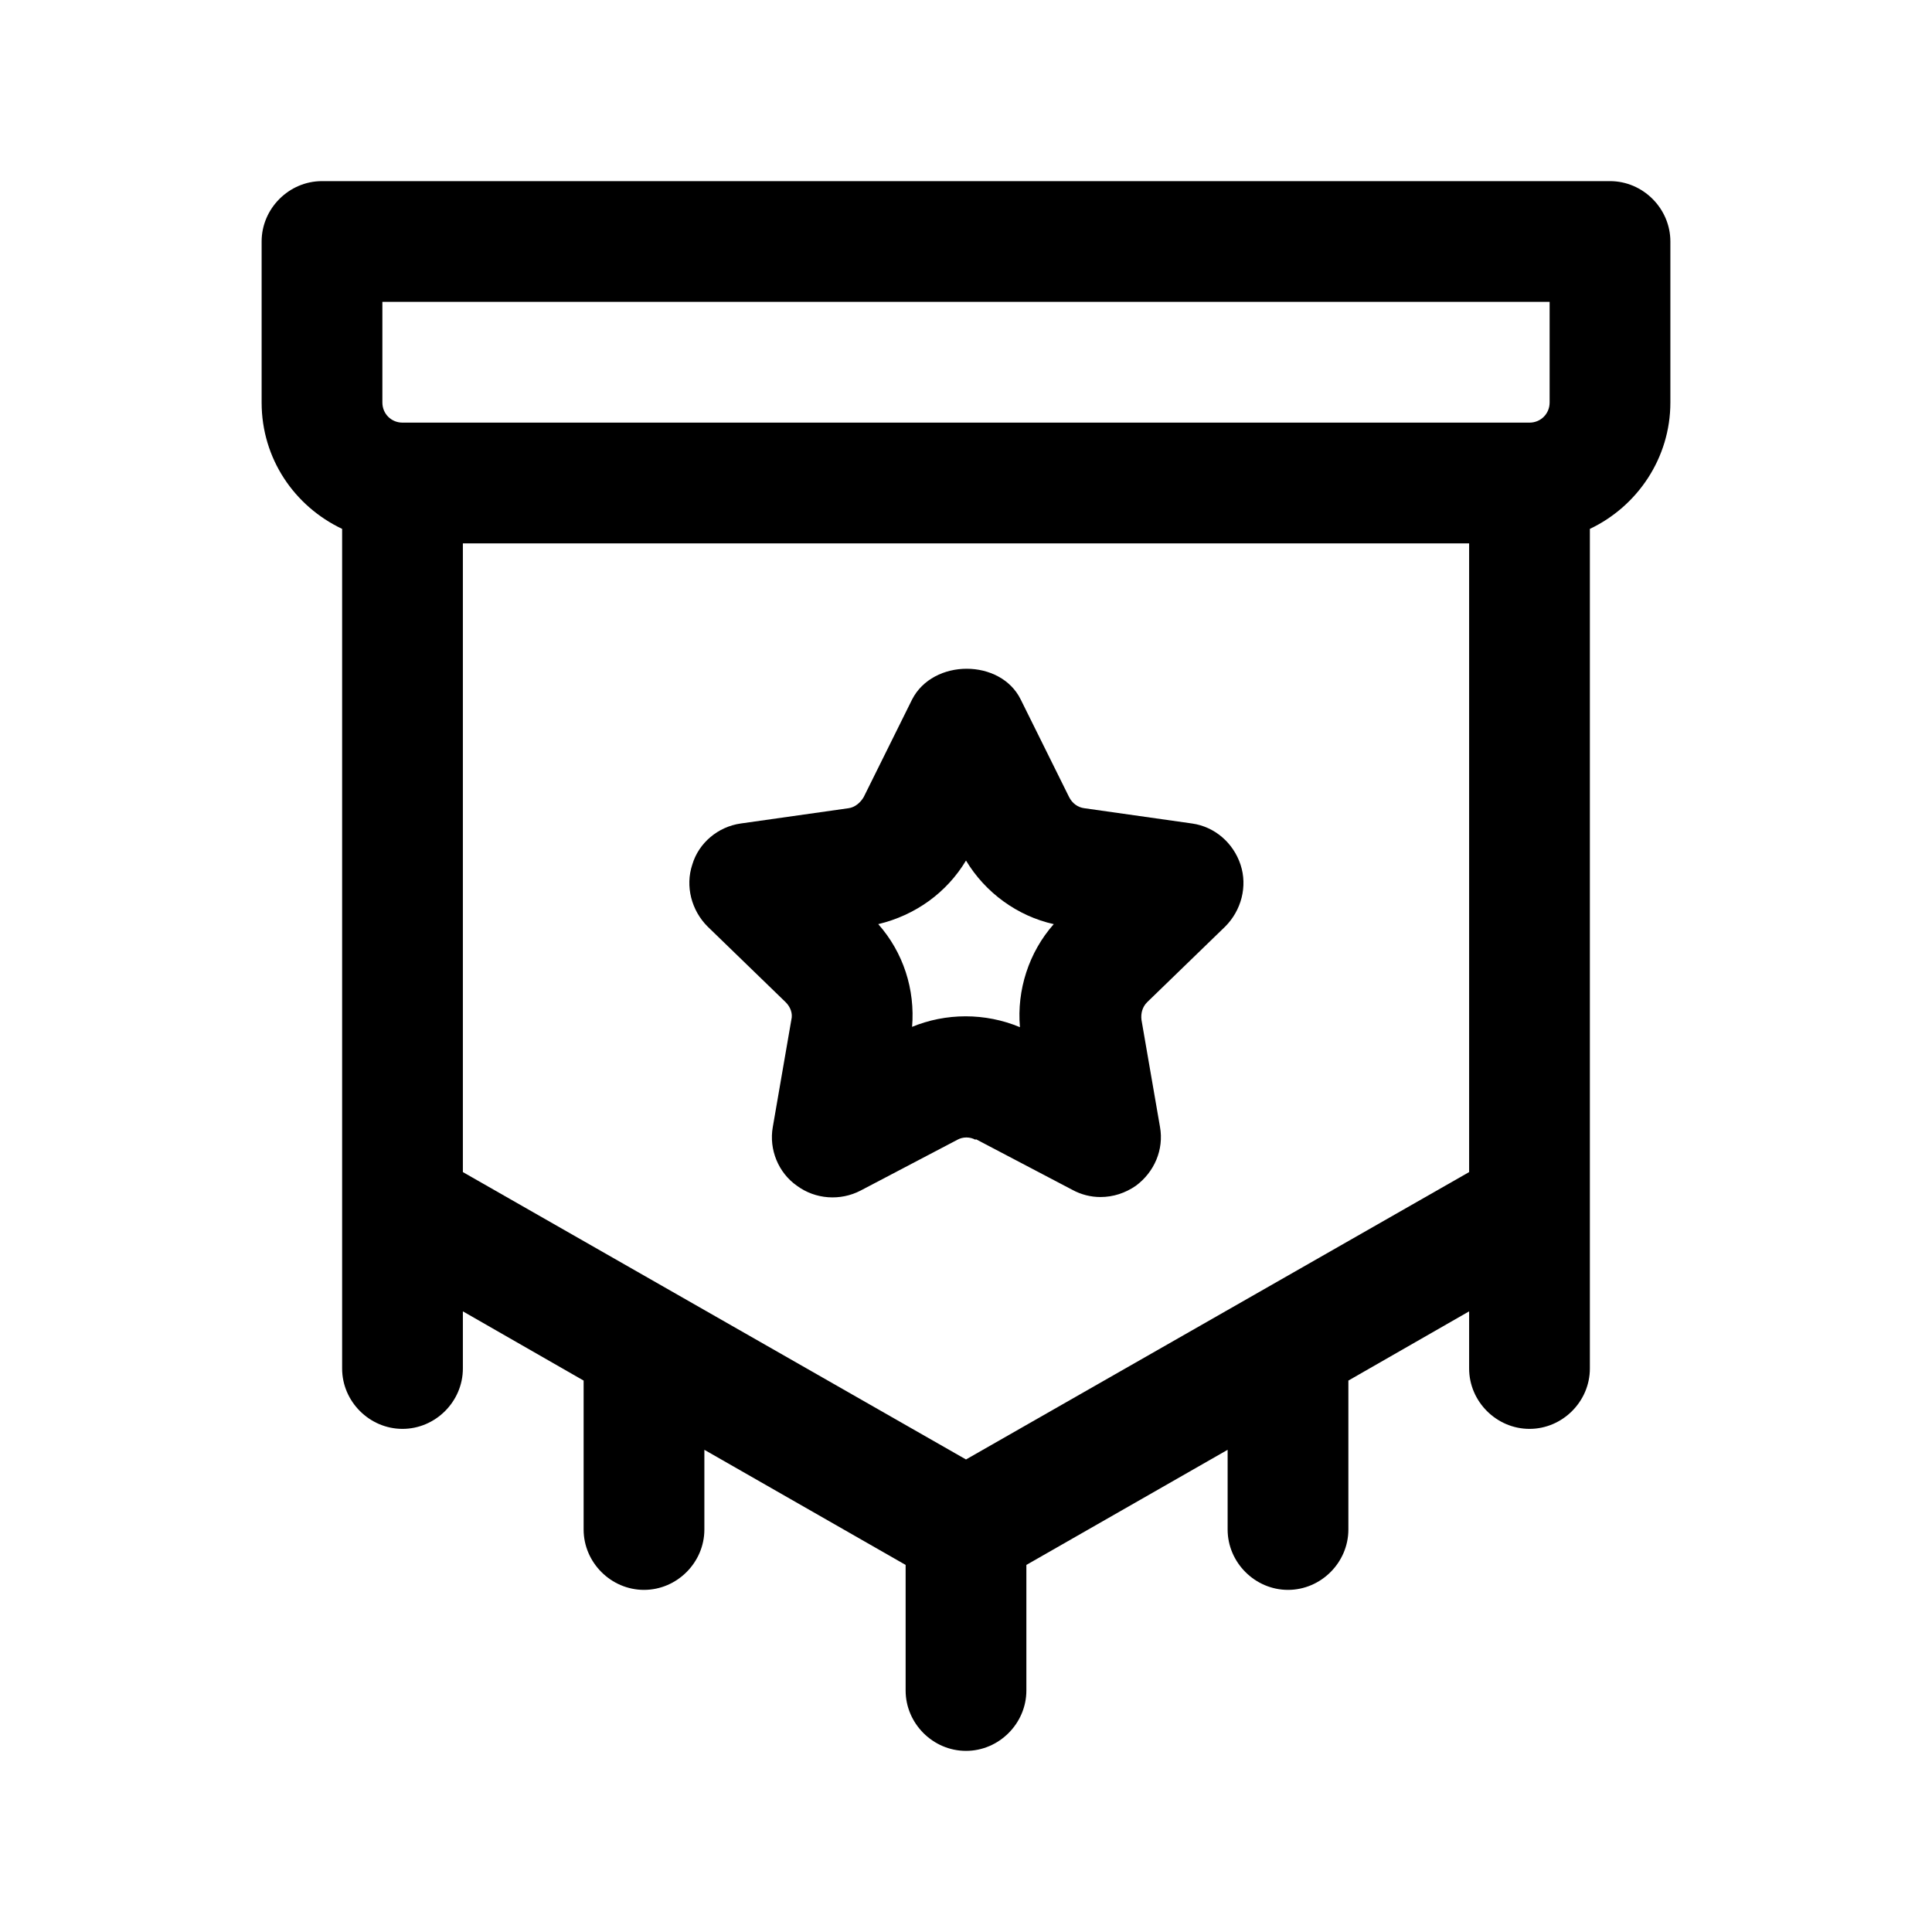 <svg width="24" height="24" viewBox="0 0 24 24" fill="none" xmlns="http://www.w3.org/2000/svg">
<path d="M20 2.25H4C3.59 2.25 3.25 2.59 3.25 3V5C3.25 5.7 3.66 6.29 4.25 6.57V17C4.25 17.41 4.59 17.75 5 17.75C5.41 17.75 5.75 17.41 5.75 17V16.29L7.25 17.15V19C7.25 19.41 7.59 19.75 8 19.75C8.41 19.75 8.75 19.41 8.75 19V18.01L11.25 19.44V21C11.25 21.41 11.59 21.75 12 21.75C12.41 21.75 12.75 21.41 12.75 21V19.44L15.25 18.01V19C15.25 19.41 15.59 19.75 16 19.75C16.41 19.75 16.75 19.41 16.75 19V17.15L18.25 16.29V17C18.25 17.41 18.59 17.75 19 17.75C19.41 17.75 19.75 17.41 19.75 17V6.57C20.34 6.29 20.75 5.69 20.75 5V3C20.75 2.59 20.41 2.25 20 2.25ZM4.75 3.75H19.25V5C19.25 5.14 19.14 5.25 19 5.25H5C4.86 5.25 4.75 5.14 4.75 5V3.75ZM5.75 6.75H18.25V14.56L12 18.13L5.75 14.56V6.75Z" fill="black"/>
<path d="M12.12 14.15L13.32 14.78C13.43 14.84 13.55 14.87 13.67 14.87C13.83 14.87 13.98 14.82 14.11 14.73C14.34 14.56 14.46 14.28 14.41 14L14.18 12.67C14.17 12.59 14.19 12.51 14.25 12.45L15.22 11.51C15.42 11.31 15.5 11.01 15.41 10.74C15.32 10.47 15.09 10.27 14.81 10.23L13.47 10.04C13.39 10.03 13.32 9.98 13.28 9.9L12.68 8.69C12.43 8.18 11.59 8.18 11.33 8.69L10.73 9.9C10.69 9.97 10.62 10.03 10.54 10.04L9.2 10.23C8.92 10.27 8.68 10.47 8.6 10.74C8.51 11.01 8.59 11.31 8.79 11.51L9.76 12.45C9.82 12.51 9.85 12.59 9.83 12.67L9.6 14C9.55 14.28 9.67 14.57 9.9 14.73C10.13 14.9 10.44 14.92 10.69 14.79L11.89 14.16C11.96 14.12 12.05 14.12 12.12 14.16V14.15ZM11.33 12.76C11.37 12.29 11.22 11.83 10.91 11.48C11.37 11.37 11.76 11.09 12 10.69C12.24 11.09 12.64 11.38 13.09 11.48C12.78 11.83 12.63 12.3 12.67 12.76C12.24 12.58 11.75 12.58 11.32 12.76H11.33Z" fill="black"/>
</svg>
